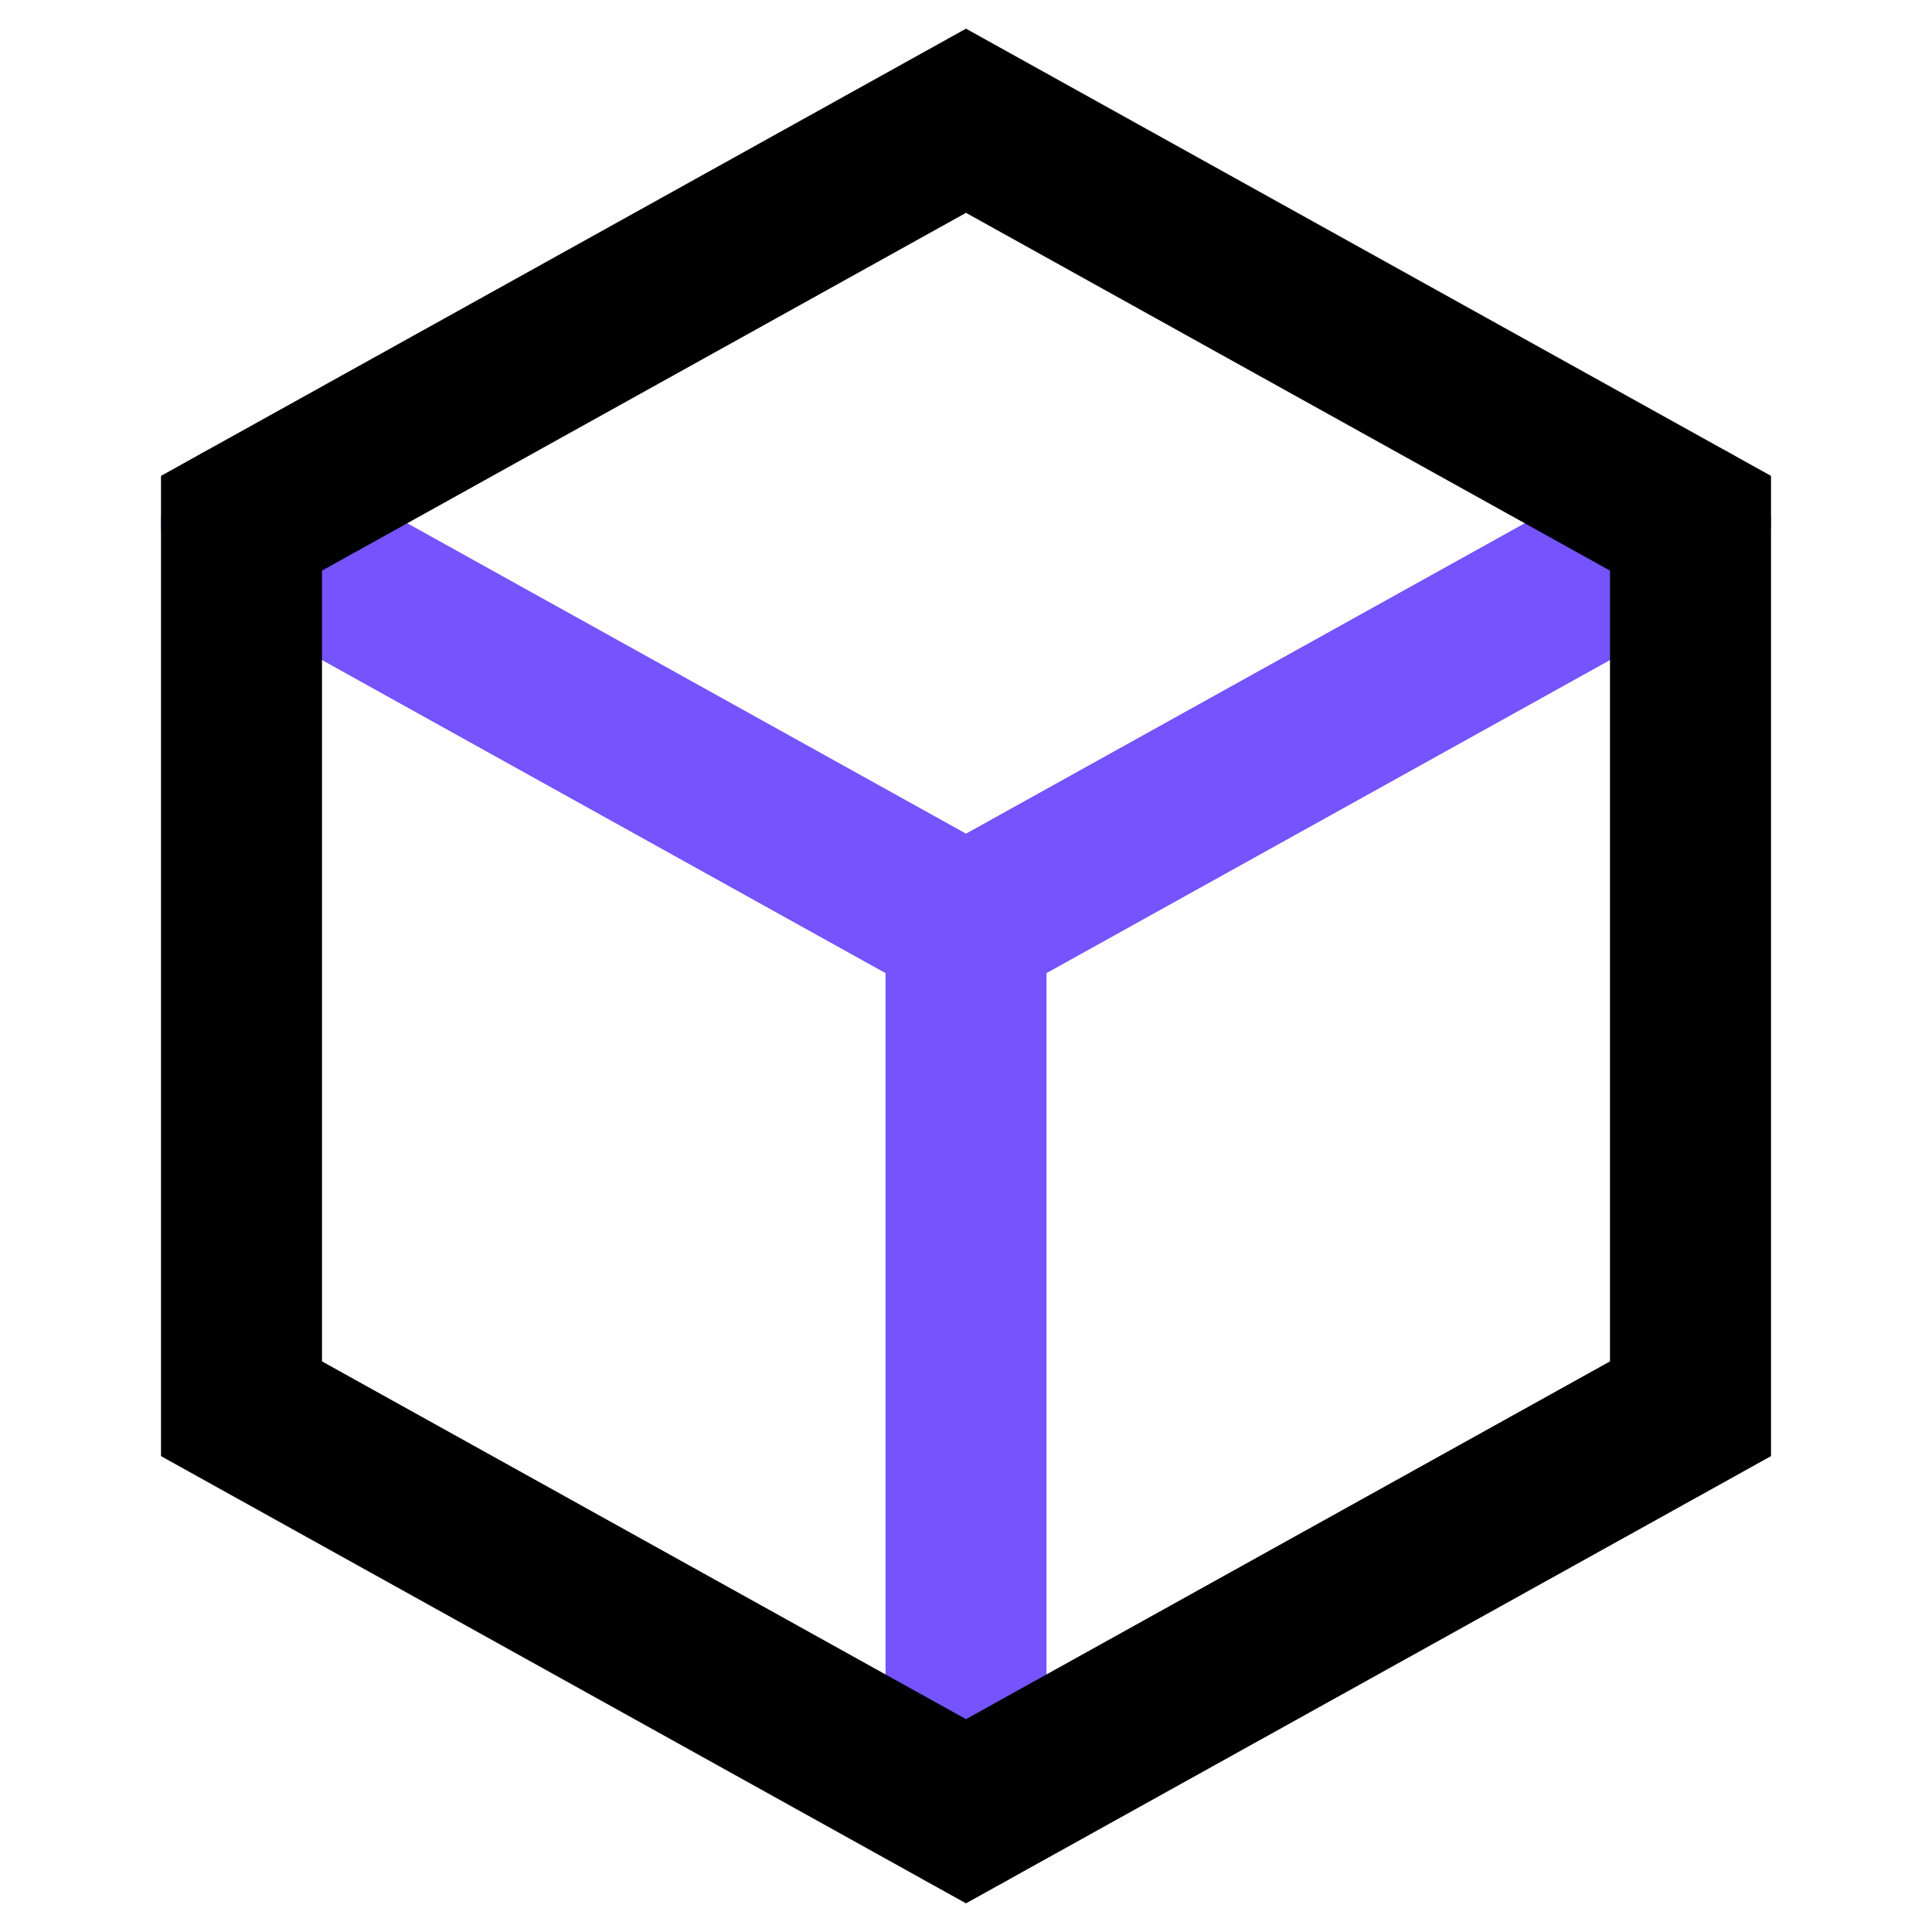 <svg class="icon" xmlns="http://www.w3.org/2000/svg" width="24" height="24" viewBox="0 0 24 24"><g class="icon-wrapper"><line x1="12" y1="11.5" x2="12" y2="22.5" fill="none" stroke="#7553fd" stroke-width="2" data-cap="butt" class="icon-accent" stroke-linecap="round"></line><polyline points="3 6.5 12 11.5 21 6.5" fill="none" stroke="#7553fd" stroke-width="2" data-cap="butt" class="icon-accent" stroke-linecap="round"></polyline><polygon points="21 17.5 21 6.5 12 1.5 3 6.5 3 17.5 12 22.5 21 17.5" fill="none" stroke="currentColor" stroke-width="2" data-cap="butt" stroke-linecap="round"></polygon></g></svg>